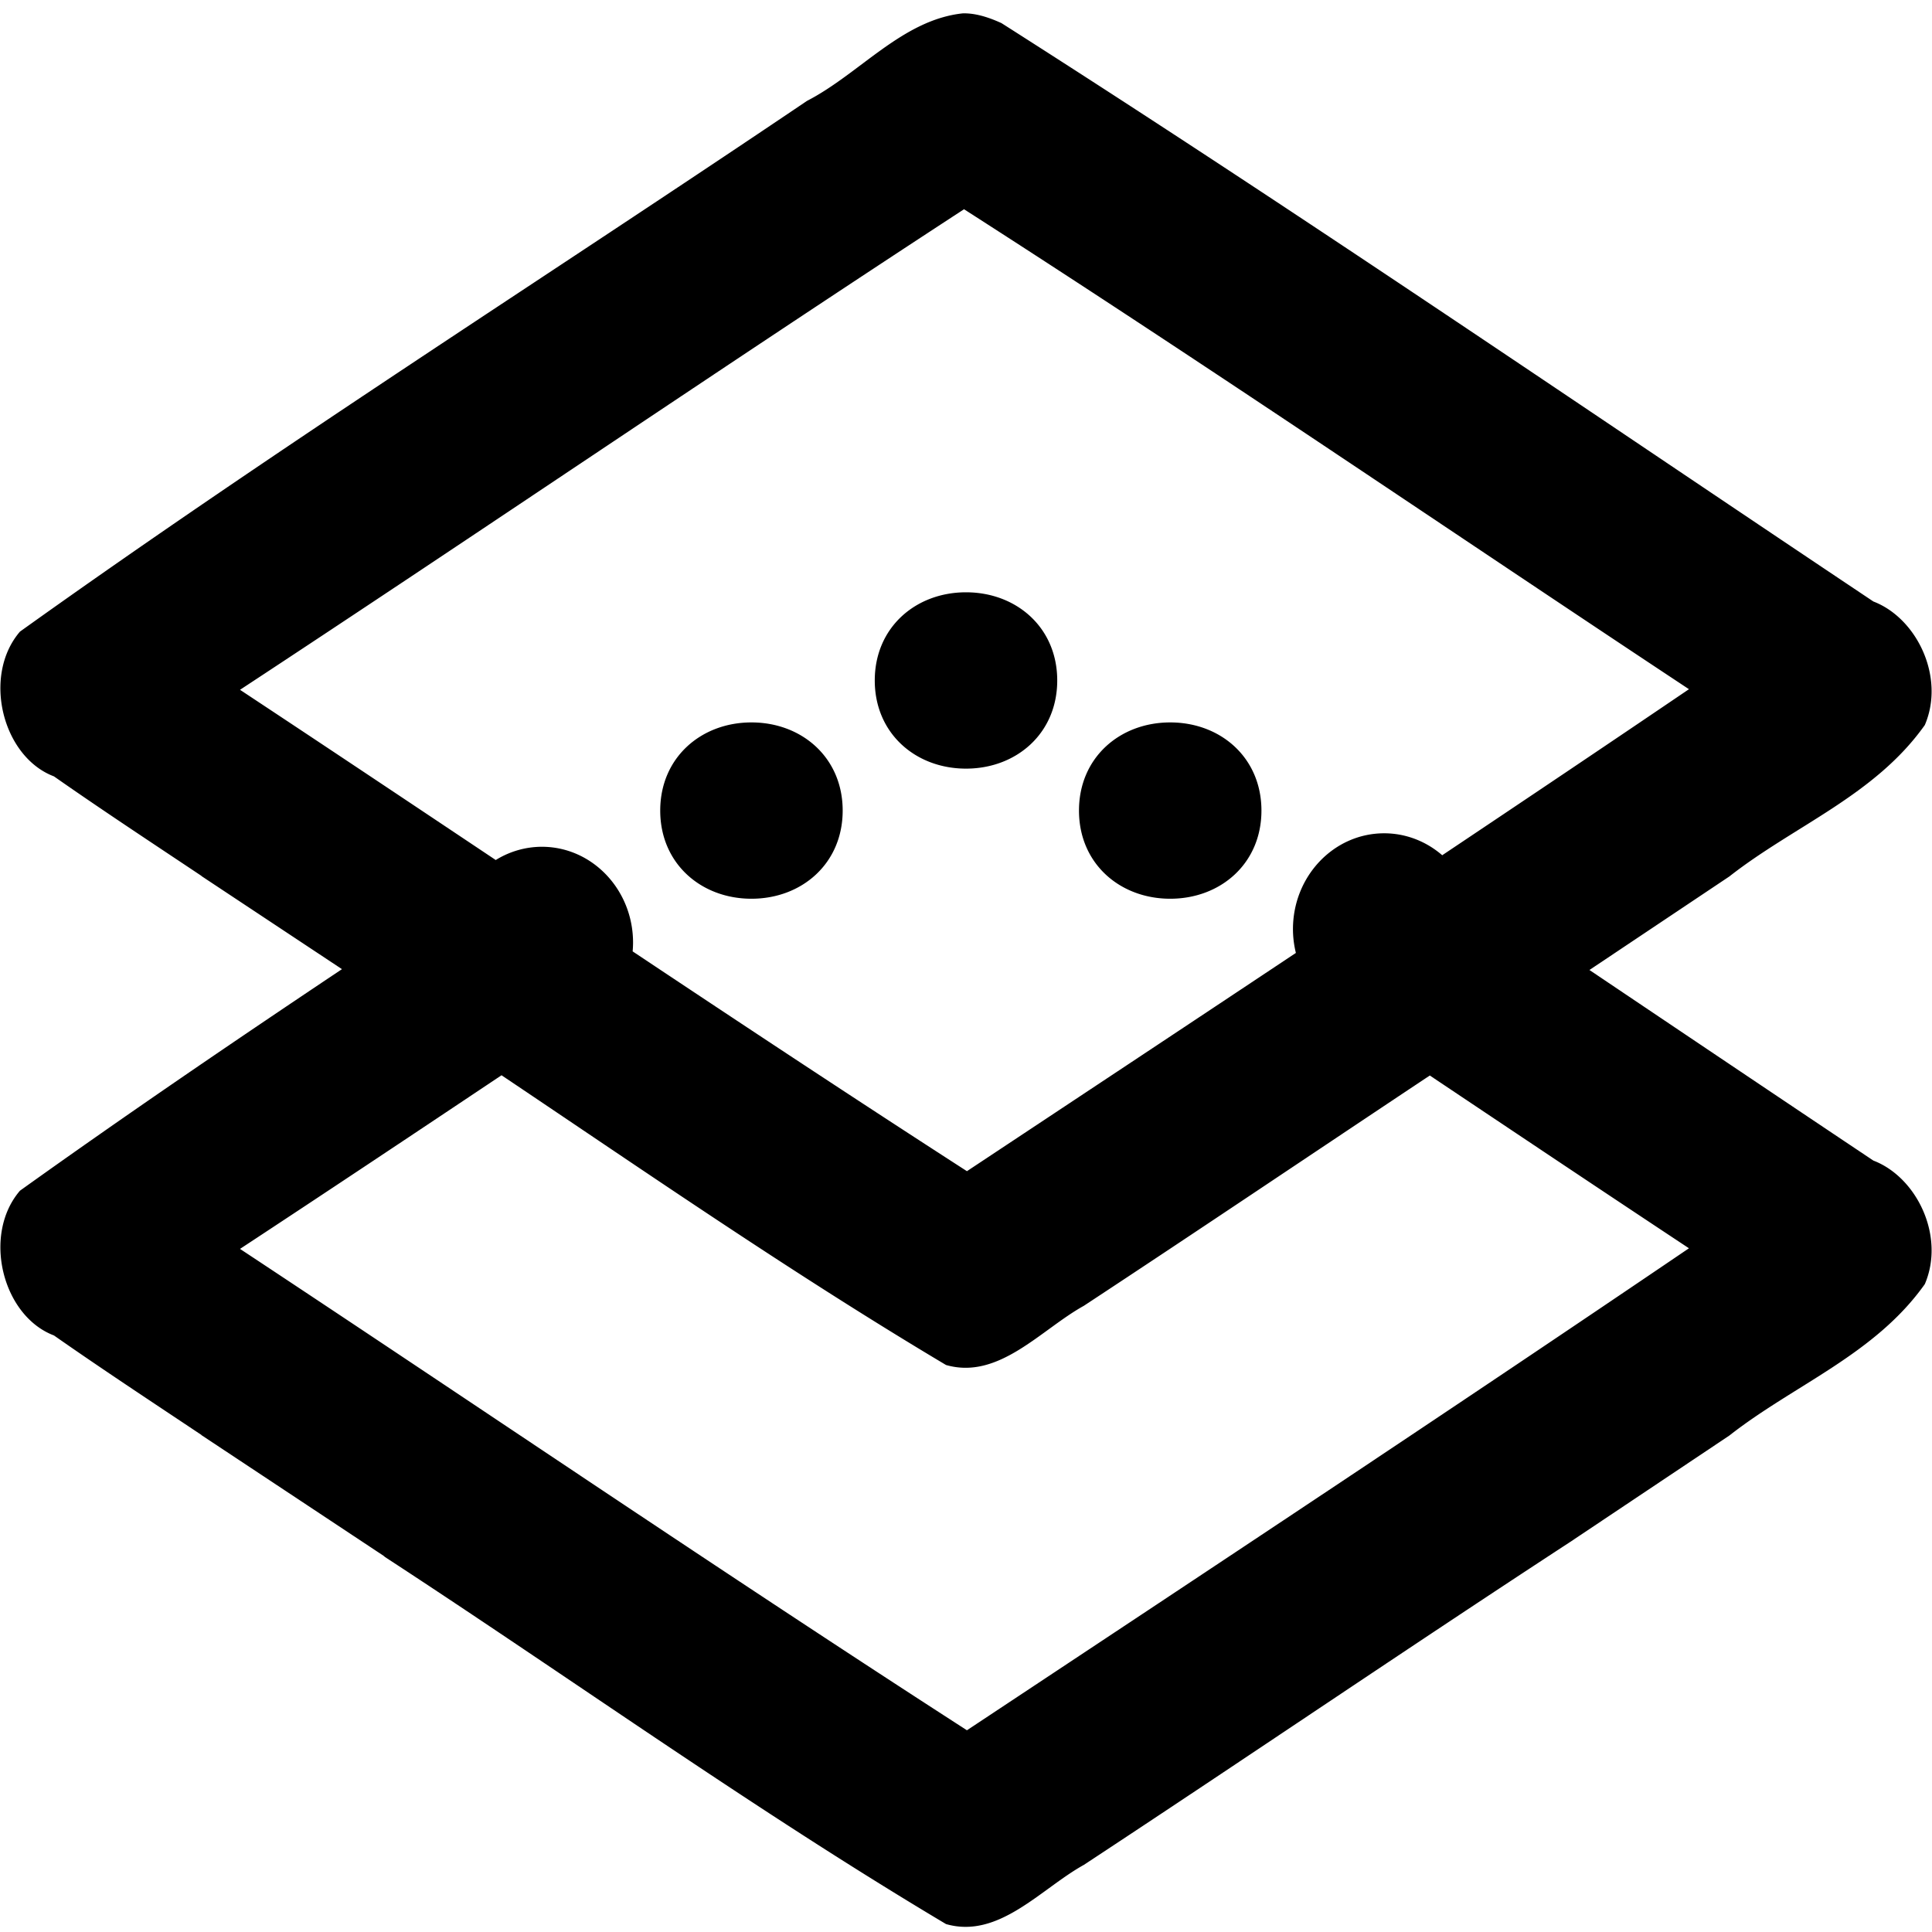 <svg viewBox="0 0 500 500">
  <defs/>
  <path d="M249.218 3.452c-15.697 1.648-26.696 15.61-40.377 22.663-67.877 45.828-136.948 89.59-203.678 137.349-9.798 11.404-4.569 32.408 8.8 37.46 12.603 8.819 25.429 17.246 38.198 25.77l-.031.022 36.37 24.099C60.492 269.537 32.624 288.5 5.163 308.154c-9.798 11.404-4.569 32.408 8.8 37.459 12.603 8.82 25.429 17.247 38.198 25.77l-.031.023 47.146 31.238.365.314c48.431 31.593 95.708 65.527 145.192 94.99 13.643 3.918 24.52-9.133 35.652-15.31 42.07-27.684 83.751-56.078 125.906-83.604l41.168-27.52.008-.006c16.79-13.165 37.653-20.939 50.573-39.176 5.29-12.309-1.99-27.638-13.31-31.974-24.523-16.384-48.998-32.863-73.483-49.324l36.213-24.21.008-.006c16.788-13.164 37.652-20.938 50.572-39.175 5.29-12.309-1.99-27.638-13.31-31.975-75.067-50.156-149.647-101.29-225.653-149.686-3.15-1.427-6.521-2.584-9.96-2.53zm.279 50.699l.867.56.16.103c62.715 40.234 124.38 82.39 186.576 123.549-21.236 14.41-42.535 28.708-63.853 42.971-4.227-3.669-9.538-5.678-15.02-5.68-13.038 0-23.608 11.109-23.609 24.813.006 2.075.26 4.141.756 6.15-28.355 18.866-56.743 37.674-85.131 56.483-28.986-18.692-57.777-37.74-86.516-56.885.069-.75.105-1.504.108-2.258 0-13.705-10.571-24.815-23.61-24.815a22.744 22.744 0 00-11.925 3.432c-22.04-14.723-44.08-29.444-66.184-44.054 62.627-41.155 124.626-83.43 187.38-124.37zm.504 99.136c-13.04-.001-23.612 9.11-23.612 22.816 0 13.707 10.572 22.818 23.612 22.817 13.04 0 23.61-9.11 23.61-22.817 0-13.705-10.57-22.816-23.61-22.816zm-79.135 56.49c.001 13.705 10.571 22.814 23.61 22.814s23.608-9.11 23.609-22.815c-.001-13.705-10.571-22.815-23.61-22.815s-23.609 9.11-23.609 22.816zm108.375 0c.001 13.705 10.571 22.814 23.61 22.814s23.608-9.11 23.609-22.815c-.001-13.705-10.571-22.815-23.61-22.815-13.04 0-23.609 9.11-23.609 22.816zm-149.445 68.5c38.072 25.547 75.865 51.66 115.037 74.983 13.643 3.917 24.52-9.133 35.652-15.31 29.942-19.703 59.69-39.758 89.549-59.611 22.336 14.943 44.668 29.891 67.066 44.714-62.008 42.078-124.443 83.384-186.857 124.74-63.15-40.725-125.384-83.113-188.127-124.58 22.622-14.868 45.156-29.892 67.68-44.937z"/>
</svg>
